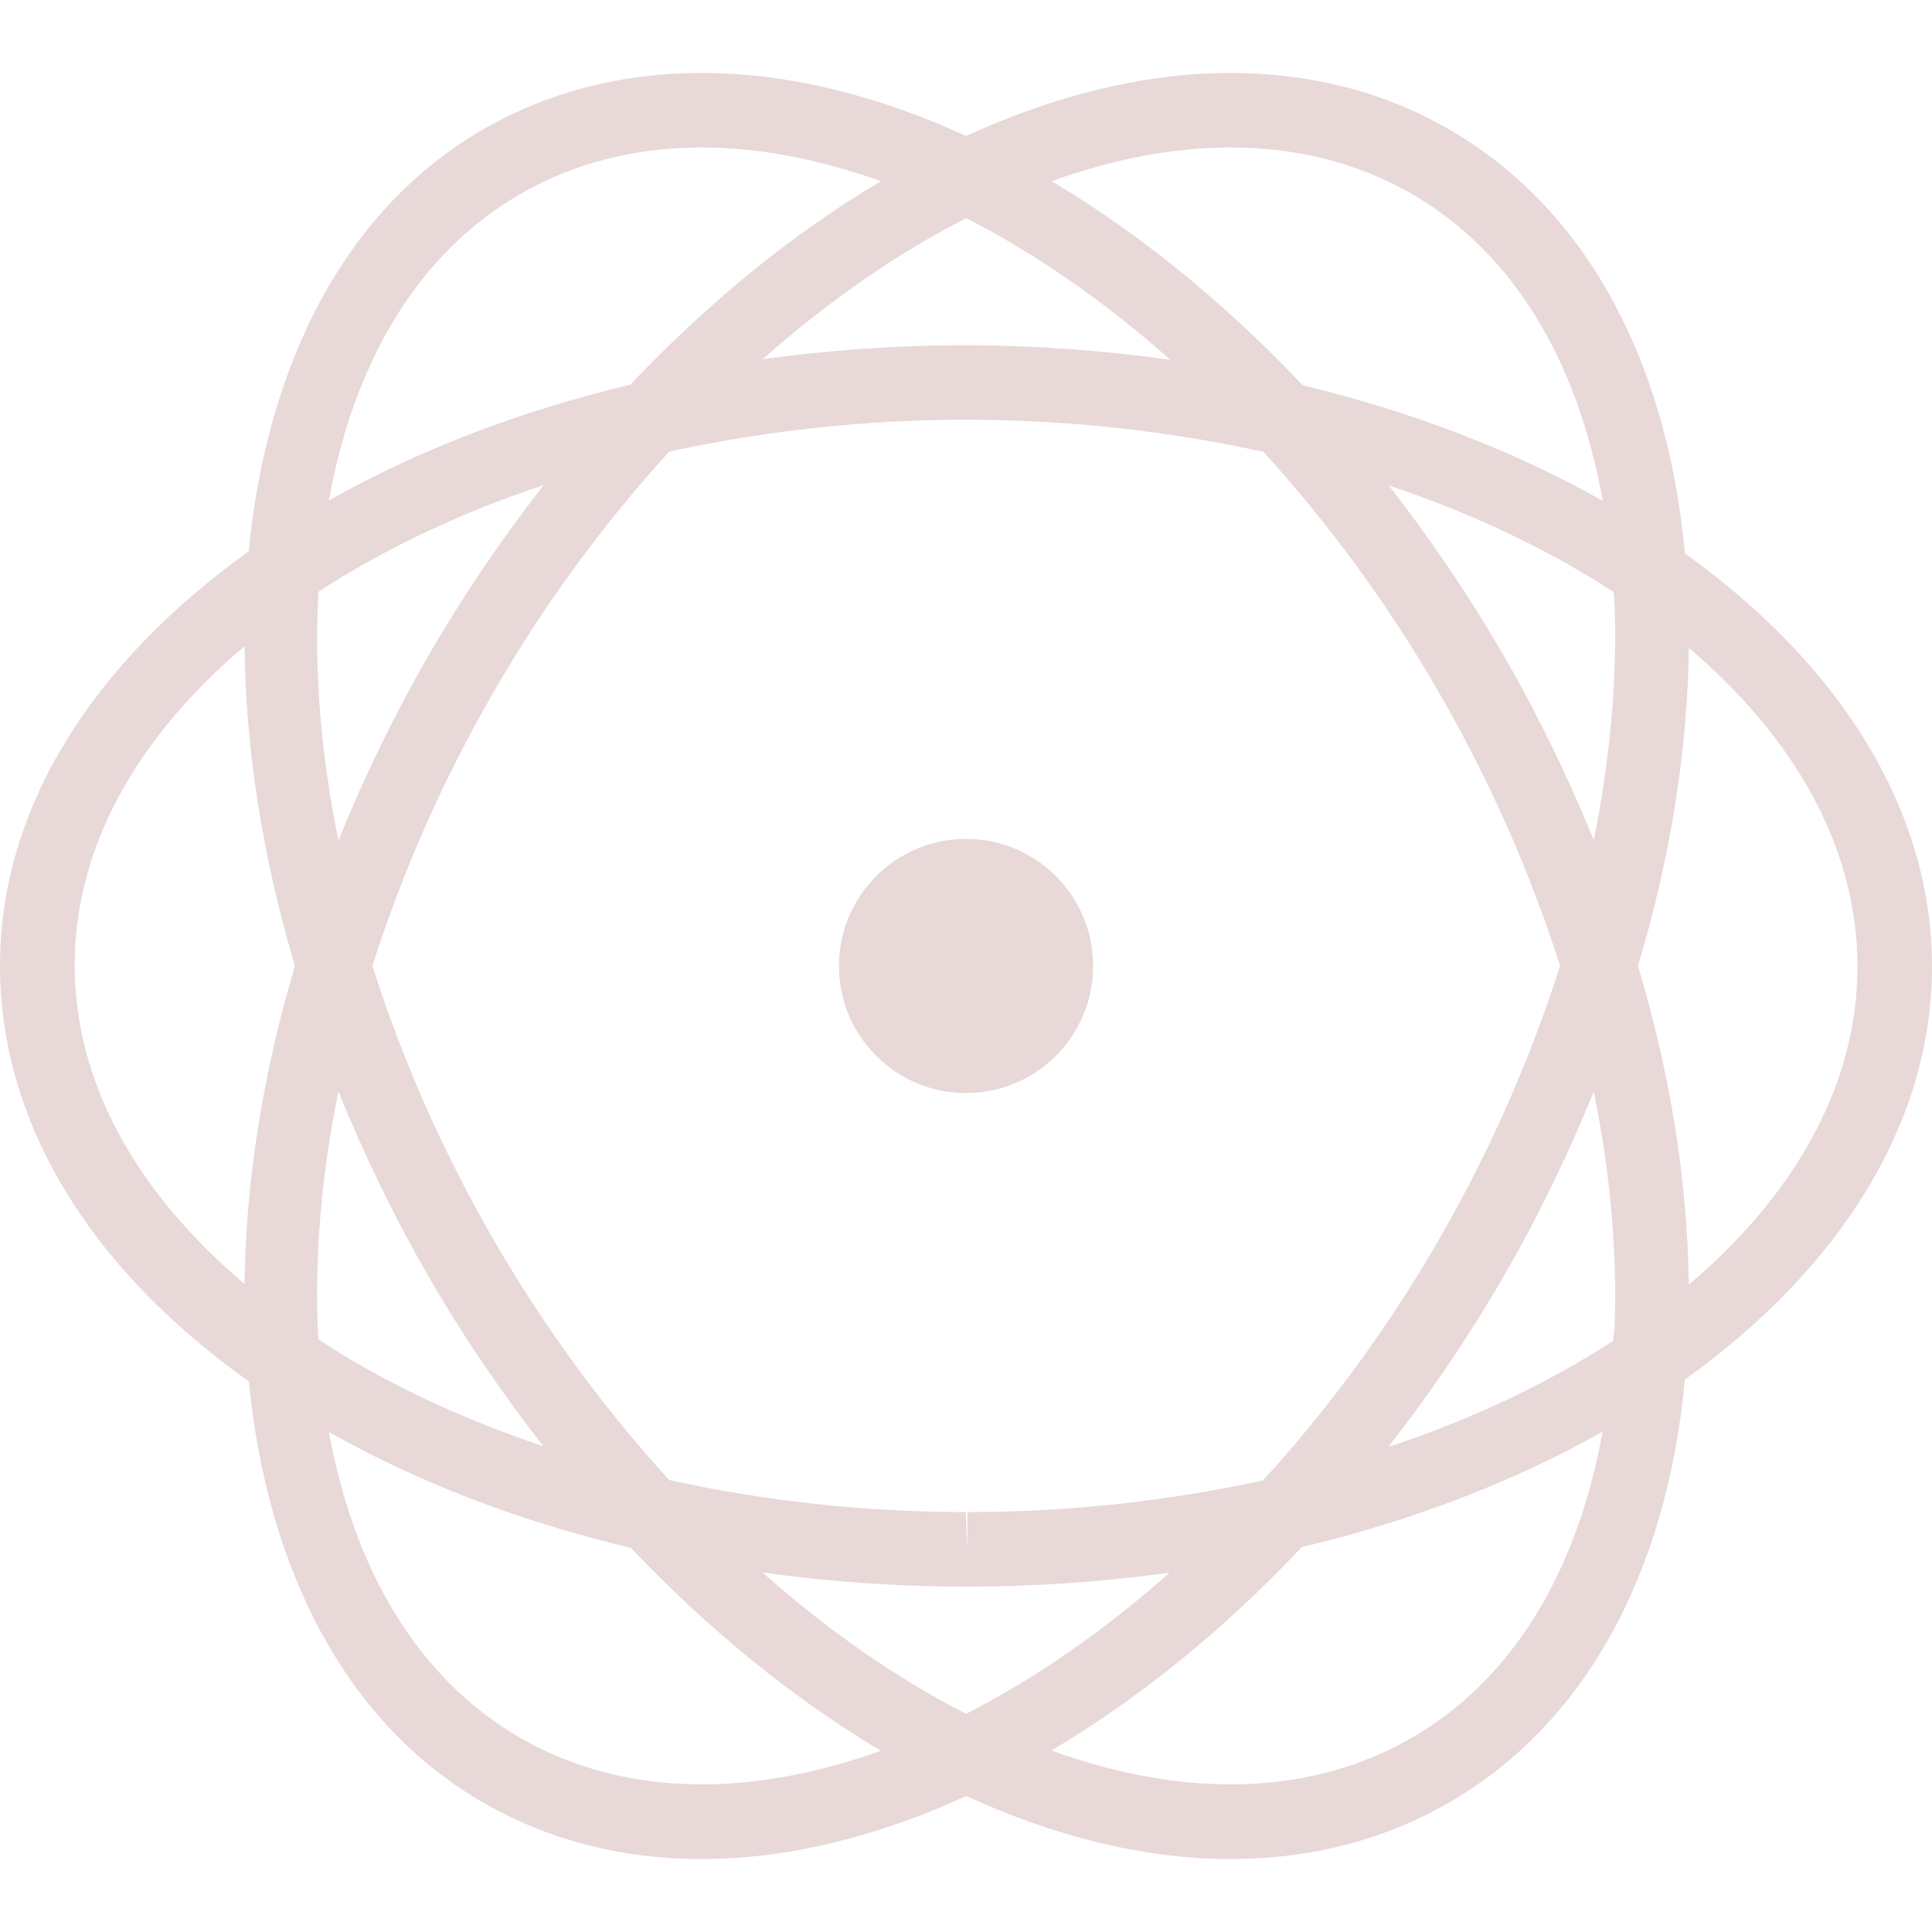 <?xml version="1.0" encoding="iso-8859-1"?>
<!-- Generator: Adobe Illustrator 16.0.0, SVG Export Plug-In . SVG Version: 6.00 Build 0)  -->
<!DOCTYPE svg PUBLIC "-//W3C//DTD SVG 1.1//EN" "http://www.w3.org/Graphics/SVG/1.1/DTD/svg11.dtd">
<svg xmlns="http://www.w3.org/2000/svg" xmlns:xlink="http://www.w3.org/1999/xlink" version="1.1" id="Capa_1" x="0px" y="0px" width="512px" height="512px" viewBox="0 0 161.661 161.661" style="enable-background:new 0 0 161.661 161.661;" xml:space="preserve">
<g>
	<g>
		<path d="M161.661,80.909c0.013-13.289-7.843-25.397-20.673-34.607c-1.534-16.392-8.409-28.93-19.729-35.466    c-5.432-3.142-11.582-4.731-18.298-4.731c-7.155,0-14.681,1.863-22.116,5.273c-7.444-3.41-14.958-5.273-22.122-5.273    c-6.704,0-12.857,1.589-18.307,4.731c-11.53,6.652-18.063,19.561-19.61,35.311C7.938,55.338,0.013,67.446,0,80.745    c-0.012,13.067,7.401,25.307,20.819,34.842c1.546,15.723,8.086,28.595,19.598,35.238c5.444,3.142,11.591,4.731,18.307,4.731    c7.158,0,14.678-1.863,22.128-5.273c7.44,3.41,14.954,5.273,22.109,5.273l0,0c6.698,0,12.854-1.59,18.298-4.731    c11.295-6.521,18.183-19.028,19.729-35.396C153.782,106.259,161.649,94.172,161.661,80.909z M102.962,12.339    c5.584,0,10.698,1.309,15.18,3.891c8.379,4.838,13.859,13.834,15.973,25.687c-7.319-4.147-15.808-7.432-25.105-9.676    c-6.583-6.954-13.701-12.732-21.021-17.08C93.061,13.335,98.108,12.339,102.962,12.339z M135.101,50.619    c0.231,6.32-0.384,12.942-1.742,19.677c-2.131-5.212-4.609-10.388-7.538-15.439c-2.923-5.057-6.156-9.8-9.608-14.23    c7.045,2.338,13.354,5.371,18.81,8.912L135.101,50.619z M135.101,111.032l-0.104,1.151c-5.469,3.543-11.789,6.57-18.834,8.896    c3.477-4.434,6.723-9.207,9.657-14.285c2.929-5.055,5.407-10.225,7.538-15.437C134.741,98.093,135.332,104.712,135.101,111.032z     M120.432,103.677c-4.312,7.489-9.329,14.261-14.748,20.198c-7.745,1.686-16.051,2.648-24.731,2.648v3.117l-0.148-3.117    c-8.598,0-16.938-0.95-24.805-2.68c-5.419-5.931-10.424-12.708-14.735-20.167c-4.357-7.551-7.682-15.26-10.105-22.855    c2.424-7.587,5.749-15.302,10.105-22.853c4.311-7.478,9.328-14.249,14.735-20.183c7.794-1.69,16.148-2.664,24.89-2.664    c8.72,0.006,17.05,0.986,24.831,2.688c5.396,5.934,10.4,12.695,14.699,20.158c4.306,7.456,7.667,15.165,10.121,22.853    C128.086,88.509,124.725,96.224,120.432,103.677z M97.865,131.596c-5.48,4.865-11.229,8.848-17.02,11.807    c-5.812-2.959-11.56-6.954-17.034-11.819c5.517,0.762,11.192,1.176,16.979,1.176h0.155    C86.753,132.759,92.397,132.345,97.865,131.596z M26.631,112.043c-0.338-6.49,0.192-13.457,1.689-20.709    c2.101,5.182,4.588,10.363,7.532,15.461c2.917,5.06,6.153,9.791,9.615,14.218c-6.542-2.187-12.595-4.981-17.957-8.366    L26.631,112.043z M26.644,49.514c5.456-3.547,11.797-6.585,18.855-8.924c-3.48,4.439-6.716,9.198-9.646,14.267    c-2.944,5.1-5.431,10.282-7.532,15.463C26.817,63.031,26.287,56.017,26.644,49.514z M63.812,30.059    c5.492-4.862,11.244-8.848,17.028-11.804c5.821,2.962,11.569,6.966,17.093,11.85c-5.548-0.773-11.283-1.212-17.169-1.218    C74.955,28.887,69.28,29.304,63.812,30.059z M43.547,16.23c4.469-2.582,9.584-3.891,15.183-3.891c4.85,0,9.901,1.008,14.982,2.822    c-7.307,4.335-14.416,10.096-20.962,17.025c-9.353,2.232-17.877,5.535-25.233,9.694C29.578,30.421,34.903,21.211,43.547,16.23z     M6.248,80.739c0.012-9.961,5.325-19.16,14.221-26.673c0.07,8.461,1.461,17.516,4.211,26.756    c-2.731,9.186-4.128,18.191-4.211,26.618C11.274,99.664,6.235,90.414,6.248,80.739z M58.724,149.309    c-5.587,0-10.708-1.309-15.189-3.891c-8.625-4.98-13.935-14.157-16.011-25.593c7.499,4.244,16.036,7.502,25.258,9.688    c6.546,6.899,13.643,12.647,20.919,16.983C68.625,148.311,63.568,149.309,58.724,149.309z M118.118,145.418    c-4.47,2.582-9.572,3.891-15.162,3.891h-0.013c-4.847,0-9.889-0.998-14.967-2.831c7.295-4.329,14.413-10.077,20.946-17.02    c9.329-2.223,17.817-5.517,25.173-9.657C131.971,131.62,126.484,140.602,118.118,145.418z M141.312,107.501    c-0.104-8.61-1.535-17.61-4.257-26.68c2.722-9.037,4.153-18.027,4.257-26.613c8.854,7.526,14.127,16.73,14.114,26.686    C155.414,90.828,150.141,100.011,141.312,107.501z" fill="#e8d8d8"/>
		<circle cx="80.834" cy="80.829" r="10.633" fill="#e8d8d8"/>
	</g>
</g>
<g>
</g>
<g>
</g>
<g>
</g>
<g>
</g>
<g>
</g>
<g>
</g>
<g>
</g>
<g>
</g>
<g>
</g>
<g>
</g>
<g>
</g>
<g>
</g>
<g>
</g>
<g>
</g>
<g>
</g>
</svg>
